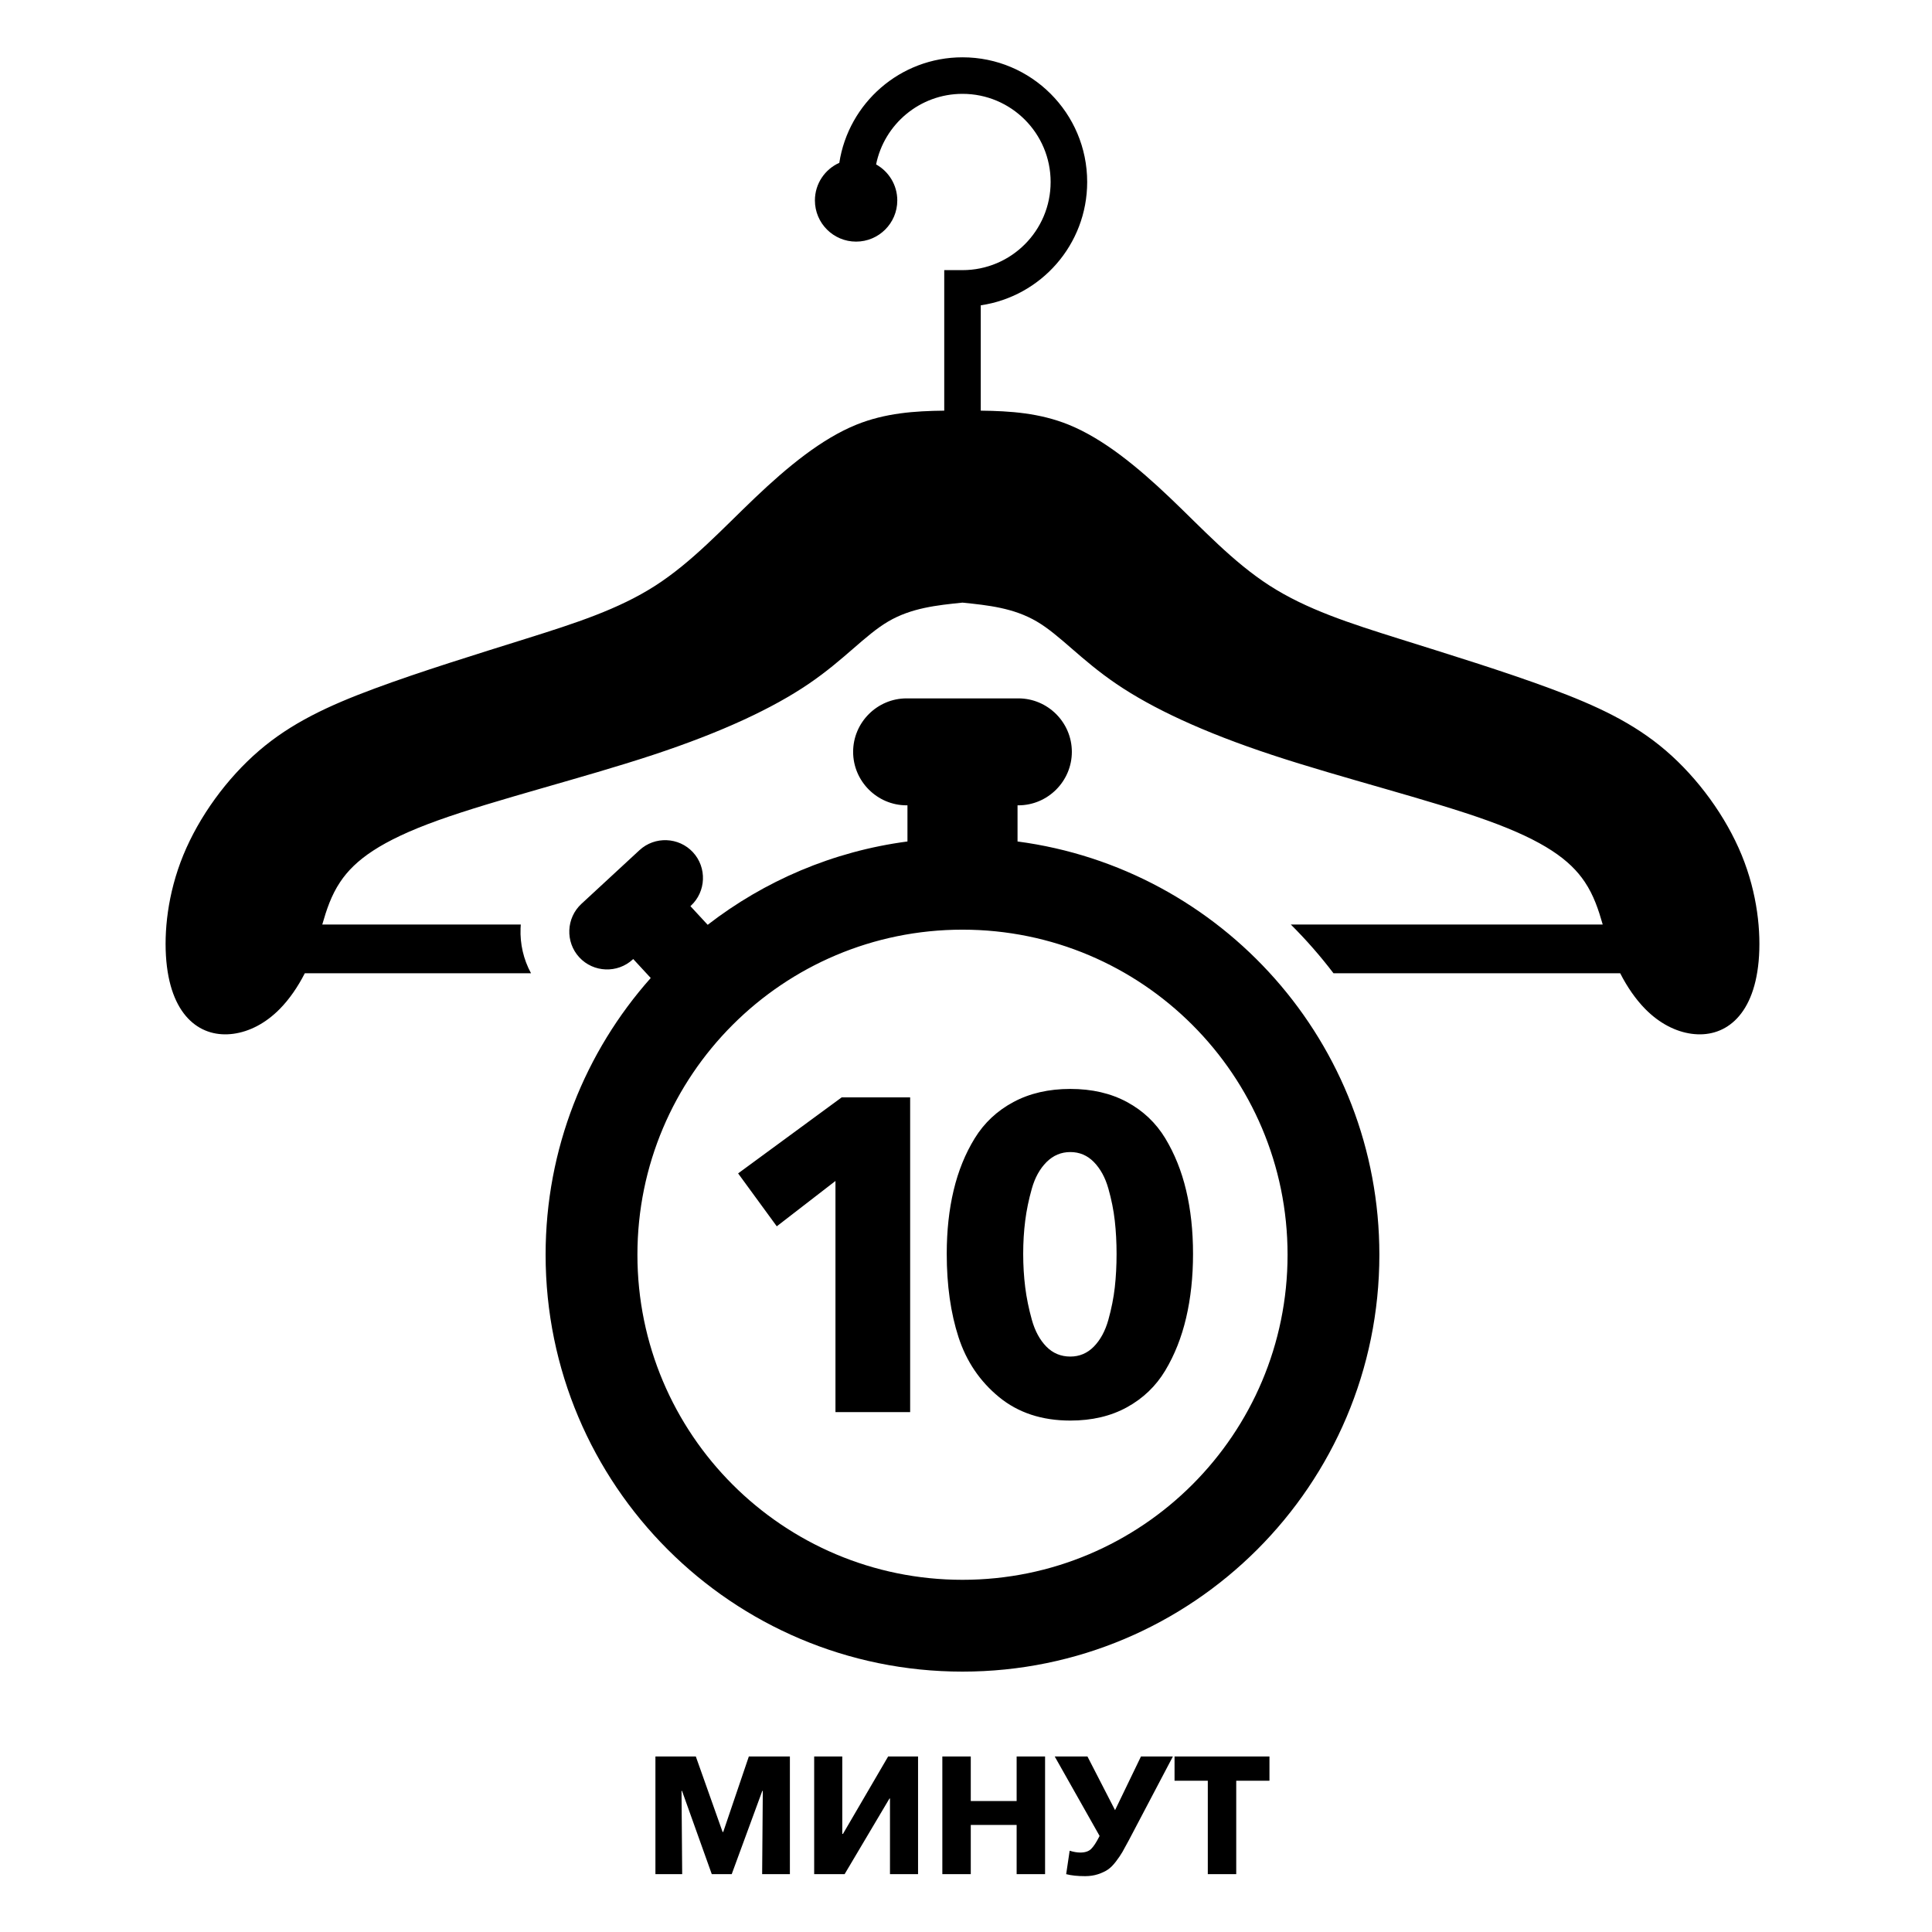 <?xml version="1.0" encoding="UTF-8"?>
<!DOCTYPE svg PUBLIC "-//W3C//DTD SVG 1.1//EN" "http://www.w3.org/Graphics/SVG/1.1/DTD/svg11.dtd">
<!-- Creator: CorelDRAW 2018 (64-Bit) -->
<svg xmlns="http://www.w3.org/2000/svg" xml:space="preserve" width="16.933mm" height="16.933mm" version="1.1" style="shape-rendering:geometricPrecision; text-rendering:geometricPrecision; image-rendering:optimizeQuality; fill-rule:evenodd; clip-rule:evenodd"
viewBox="0 0 1693.32 1693.32"
 xmlns:xlink="http://www.w3.org/1999/xlink">
 <defs>
  <style type="text/css">
   <![CDATA[
    .fil0 {fill:black}
   ]]>
  </style>
 </defs>
 <g id="Слой_x0020_1">
  <path class="fil0" d="M827.58 359.92c-25.84,0.29 -51.62,2.05 -76.95,12.28 -30.57,12.36 -60.51,37.06 -88.88,64.07 -28.36,27 -55.16,56.31 -87.39,77.04 -32.26,20.73 -69.94,32.87 -113.27,46.47 -43.34,13.61 -92.32,28.68 -132.93,43.75 -40.62,15.08 -72.86,30.16 -101.13,54.43 -28.25,24.29 -52.54,57.79 -66.36,91.5 -13.81,33.71 -17.16,67.62 -14.87,92.95 2.31,25.33 10.27,42.08 20.93,52.12 10.68,10.05 24.09,13.41 37.9,11.53 13.81,-1.89 28.06,-9.02 40.61,-21.78 8.24,-8.37 15.76,-19.19 21.91,-31.27l198.26 0c-6.64,-12.2 -9.68,-25.82 -9.16,-39.27l0 -0.17 0.19 -3.27 -173.98 0c3.65,-12.74 7.79,-25.51 15.76,-37.38 12.76,-19.07 35.38,-35.81 85.42,-53.83 50.03,-18 127.5,-37.24 188.4,-57.35 60.94,-20.1 105.31,-41.03 136.62,-62.29 31.29,-21.24 49.5,-42.81 69.81,-54.74 20.32,-11.92 42.72,-14.24 65.11,-16.54 22.4,2.3 44.8,4.62 65.11,16.54 20.32,11.93 38.53,33.5 69.82,54.74 31.31,21.26 75.68,42.19 136.61,62.29 60.91,20.11 138.38,39.35 188.41,57.35 50.05,18.02 72.66,34.76 85.42,53.83 7.97,11.87 12.11,24.64 15.76,37.38l-273.37 0c6.7,6.68 13.2,13.59 19.43,20.71 6.23,7.12 12.23,14.45 17.97,22l251.28 0c6.14,12.08 13.67,22.9 21.9,31.27 12.56,12.76 26.81,19.89 40.62,21.78 13.81,1.88 27.22,-1.48 37.9,-11.53 10.66,-10.04 18.62,-26.79 20.93,-52.12 2.29,-25.33 -1.05,-59.24 -14.86,-92.95 -13.83,-33.71 -38.12,-67.21 -66.37,-91.5 -28.27,-24.27 -60.51,-39.35 -101.13,-54.43 -40.61,-15.07 -89.6,-30.14 -132.93,-43.75 -43.34,-13.6 -81.02,-25.74 -113.27,-46.47 -32.24,-20.73 -59.03,-50.04 -87.39,-77.04 -28.37,-27.01 -58.31,-51.71 -88.88,-64.07 -25.34,-10.23 -51.11,-11.99 -76.95,-12.28l0 -92.33c52.76,-7.74 93.27,-53.18 93.27,-108.09 0,-60.35 -48.93,-109.27 -109.28,-109.27 -54.65,0 -99.9,40.1 -107.97,92.48 -12.6,5.64 -21.38,18.28 -21.38,32.96 0,19.93 16.16,36.1 36.09,36.1 19.94,0 36.11,-16.17 36.11,-36.1 0,-13.56 -7.5,-25.39 -18.57,-31.56 7.14,-35.28 38.33,-61.86 75.72,-61.86 42.67,0 77.25,34.59 77.25,77.25 0,42.67 -34.58,77.26 -77.25,77.26l-16 0 0 123.16zm-253.13 1282.7l0 -103.14 35.41 0 23.45 66.13 0.58 0 22.44 -66.13 35.98 0 0 103.14 -24.32 0 0.58 -72.99 -0.44 0 -26.81 72.99 -17.47 0 -26.09 -72.99 -0.43 0 0.58 72.99 -23.46 0zm139.14 0l0 -103.14 24.63 0 0 67.88 0.58 0 39.62 -67.88 26.22 0 0 103.14 -24.61 0 0 -66.29 -0.45 0 -39.32 66.29 -26.67 0zm112.33 0l0 -103.14 24.92 0 0 39.03 40.2 0 0 -39.03 24.92 0 0 103.14 -24.92 0 0 -43.13 -40.2 0 0 43.13 -24.92 0zm125 1.75c-6.5,0 -11.99,-0.58 -16.46,-1.75l3.05 -20.54c3.41,1.07 6.52,1.6 9.33,1.6 4.18,0 7.33,-1.04 9.47,-3.13 2.13,-2.09 4.46,-5.61 7,-10.57l0.43 -0.87 -39.33 -69.63 28.7 0 24.19 47.05 22.71 -47.05 27.98 0 -38.61 73.42c-2.33,4.37 -4.22,7.81 -5.67,10.35 -1.46,2.52 -3.39,5.33 -5.77,8.45 -2.37,3.1 -4.72,5.43 -7.06,6.99 -2.33,1.55 -5.19,2.89 -8.6,4.01 -3.39,1.11 -7.18,1.67 -11.36,1.67zm107.67 -1.75l0 -81.87 -29.15 0 0 -21.27 83.19 0 0 21.27 -29.12 0 0 81.87 -24.92 0zm-260.88 -404.95l-65.46 0 0 -202.6 -51.44 39.74 -33.88 -46.37 90.77 -66.63 60.01 0 0 275.86zm241.88 -194.43c4.02,16.87 6.05,35.46 6.05,55.72 0,20.27 -2.03,38.96 -6.05,56.1 -4.01,17.14 -10.13,32.54 -18.3,46.17 -8.18,13.63 -19.36,24.36 -33.52,32.16 -14.15,7.79 -30.71,11.68 -49.67,11.68 -24.94,0 -45.79,-6.88 -62.53,-20.64 -16.76,-13.76 -28.58,-31.26 -35.46,-52.42 -6.87,-21.17 -10.33,-45.52 -10.33,-73.05 0,-20.26 2.02,-38.85 6.05,-55.72 4.01,-16.88 10.18,-32.08 18.49,-45.59 8.31,-13.5 19.62,-24.11 33.91,-31.76 14.26,-7.65 30.9,-11.49 49.87,-11.49 18.96,0 35.53,3.84 49.67,11.49 14.16,7.65 25.34,18.27 33.52,31.76 8.17,13.51 14.3,28.72 18.3,45.59zm-60.96 55.72c0,-10.14 -0.52,-19.82 -1.56,-29.03 -1.03,-9.22 -2.93,-18.65 -5.65,-28.25 -2.71,-9.6 -6.97,-17.33 -12.67,-23.19 -5.7,-5.84 -12.6,-8.76 -20.65,-8.76 -8.05,0 -14.99,2.94 -20.85,8.76 -5.84,5.86 -10.14,13.59 -12.86,23.19 -2.72,9.6 -4.68,19.03 -5.84,28.25 -1.16,9.21 -1.76,18.89 -1.76,29.03 0,10.12 0.6,19.88 1.76,29.23 1.17,9.35 3.13,18.89 5.84,28.62 2.73,9.74 6.96,17.55 12.66,23.39 5.72,5.84 12.73,8.77 21.05,8.77 8.05,0 14.95,-2.93 20.65,-8.77 5.7,-5.84 9.94,-13.65 12.67,-23.39 2.71,-9.73 4.61,-19.21 5.65,-28.43 1.04,-9.22 1.56,-19.03 1.56,-29.42zm-86.8 -361.44c178.98,23.6 317.13,176.77 317.13,362.2 0,201.79 -163.59,365.38 -365.38,365.38 -201.79,0 -365.38,-163.59 -365.38,-365.38 0,-93.08 34.82,-178.05 92.14,-242.55l-15.35 -16.62 -0.38 0.35c-13.41,12.39 -34.49,11.56 -46.88,-1.84l0 0c-12.38,-13.39 -11.54,-34.48 1.85,-46.86l50.91 -47.07c13.4,-12.38 34.48,-11.54 46.87,1.85l0 0c12.38,13.39 11.55,34.49 -1.85,46.87l-0.38 0.35 15.12 16.36c49.74,-38.48 109.68,-64.42 175.1,-73.04l0 -31.69 -0.75 0c-25.77,0 -46.87,-21.1 -46.87,-46.87l0 0c0,-25.78 21.1,-46.86 46.87,-46.86l97.96 0c25.78,0 46.87,21.08 46.87,46.86l0 0c0,25.77 -21.09,46.87 -46.87,46.87l-0.73 0 0 31.69zm-48.25 77.29c157.35,0 284.92,127.56 284.92,284.91 0,157.35 -127.57,284.92 -284.92,284.92 -157.35,0 -284.91,-127.57 -284.91,-284.92 0,-157.35 127.56,-284.91 284.91,-284.91z"/>
 </g>
</svg>
